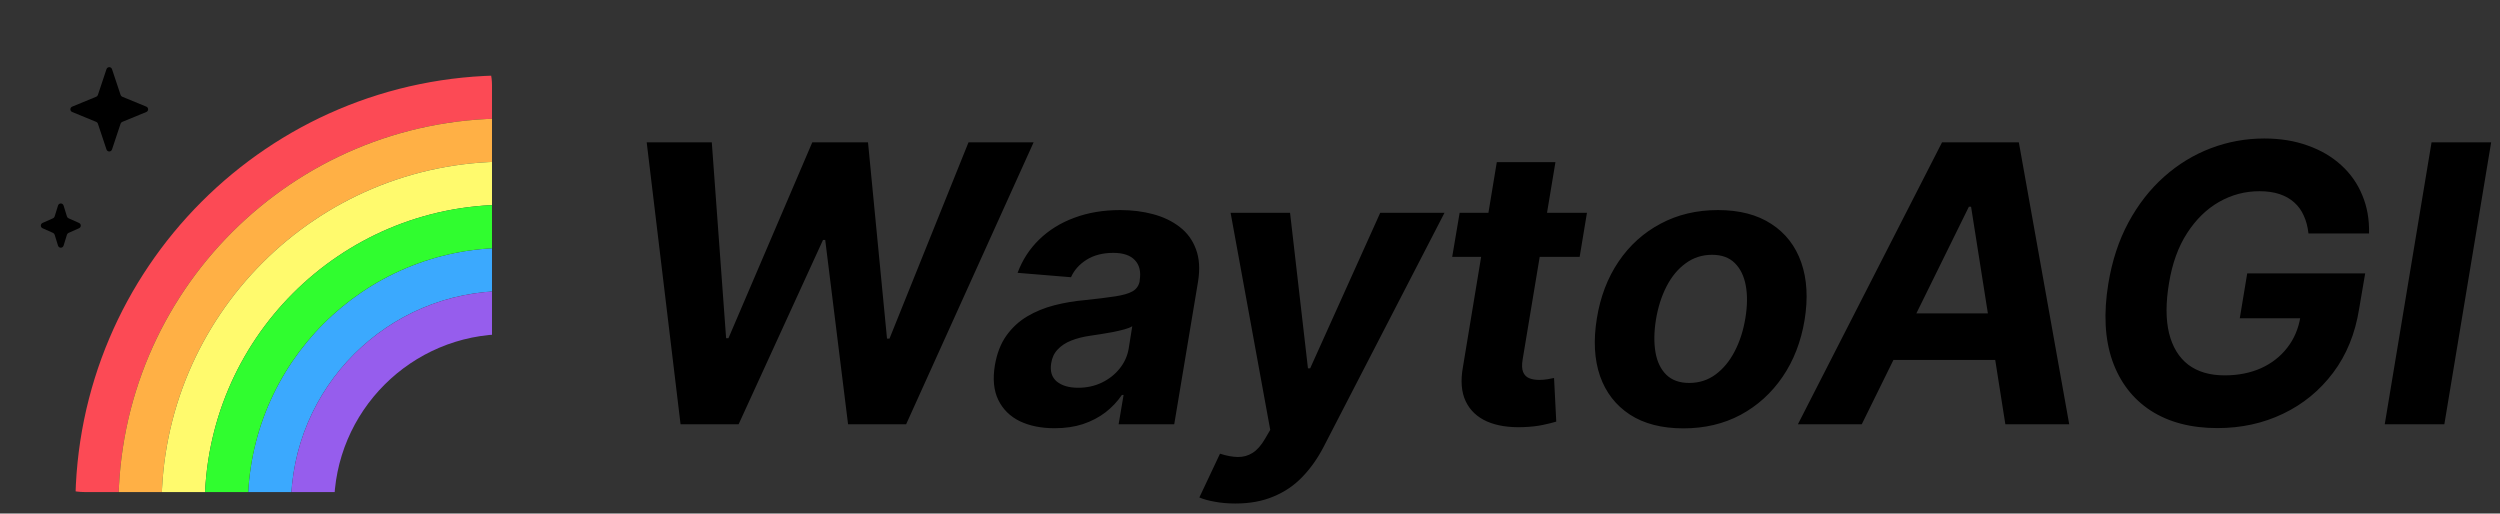 <svg  viewBox="0 0 258 53" fill="currentColor" xmlns="http://www.w3.org/2000/svg">
<rect x="0" y="0" width="258" height="53" fill="#333333" stroke="none"/>
<g clip-path="url(#clip0_9_432)">
<path fill-rule="evenodd" clip-rule="evenodd" d="M52.274 96.781C76.851 96.781 96.774 76.858 96.774 52.281C96.774 27.704 76.851 7.781 52.274 7.781C27.698 7.781 7.774 27.704 7.774 52.281C7.774 76.858 27.698 96.781 52.274 96.781ZM52.274 92.331C74.393 92.331 92.324 74.4 92.324 52.281C92.324 30.162 74.393 12.231 52.274 12.231C30.155 12.231 12.224 30.162 12.224 52.281C12.224 74.4 30.155 92.331 52.274 92.331Z" fill="#FC4A55"/>
<path fill-rule="evenodd" clip-rule="evenodd" d="M52.274 92.331C74.393 92.331 92.324 74.4 92.324 52.281C92.324 30.162 74.393 12.231 52.274 12.231C30.155 12.231 12.224 30.162 12.224 52.281C12.224 74.4 30.155 92.331 52.274 92.331ZM52.274 87.881C71.936 87.881 87.874 71.942 87.874 52.281C87.874 32.62 71.936 16.681 52.274 16.681C32.613 16.681 16.674 32.62 16.674 52.281C16.674 71.942 32.613 87.881 52.274 87.881Z" fill="#FFB045"/>
<path fill-rule="evenodd" clip-rule="evenodd" d="M52.274 87.881C71.936 87.881 87.874 71.942 87.874 52.281C87.874 32.62 71.936 16.681 52.274 16.681C32.613 16.681 16.674 32.62 16.674 52.281C16.674 71.942 32.613 87.881 52.274 87.881ZM52.274 83.431C69.478 83.431 83.424 69.485 83.424 52.281C83.424 35.077 69.478 21.131 52.274 21.131C35.071 21.131 21.124 35.077 21.124 52.281C21.124 69.485 35.071 83.431 52.274 83.431Z" fill="#FFFA6D"/>
<path fill-rule="evenodd" clip-rule="evenodd" d="M52.274 78.981C67.02 78.981 78.974 67.027 78.974 52.281C78.974 37.535 67.02 25.581 52.274 25.581C37.528 25.581 25.574 37.535 25.574 52.281C25.574 67.027 37.528 78.981 52.274 78.981ZM52.274 74.531C64.563 74.531 74.524 64.569 74.524 52.281C74.524 39.993 64.563 30.031 52.274 30.031C39.986 30.031 30.024 39.993 30.024 52.281C30.024 64.569 39.986 74.531 52.274 74.531Z" fill="#3BA9FE"/>
<path fill-rule="evenodd" clip-rule="evenodd" d="M52.274 74.531C64.563 74.531 74.524 64.569 74.524 52.281C74.524 39.993 64.563 30.031 52.274 30.031C39.986 30.031 30.024 39.993 30.024 52.281C30.024 64.569 39.986 74.531 52.274 74.531ZM52.274 70.081C62.105 70.081 70.074 62.112 70.074 52.281C70.074 42.45 62.105 34.481 52.274 34.481C42.444 34.481 34.474 42.45 34.474 52.281C34.474 62.112 42.444 70.081 52.274 70.081Z" fill="#965DED"/>
<path fill-rule="evenodd" clip-rule="evenodd" d="M52.274 83.431C69.478 83.431 83.424 69.485 83.424 52.281C83.424 35.077 69.478 21.131 52.274 21.131C35.071 21.131 21.124 35.077 21.124 52.281C21.124 69.485 35.071 83.431 52.274 83.431ZM52.274 78.981C67.02 78.981 78.974 67.027 78.974 52.281C78.974 37.535 67.02 25.581 52.274 25.581C37.528 25.581 25.574 37.535 25.574 52.281C25.574 67.027 37.528 78.981 52.274 78.981Z" fill="#30FD2F"/>
<path d="M10.99 7.136C11.081 6.862 11.468 6.862 11.559 7.136L12.446 9.8C12.474 9.883 12.536 9.95 12.617 9.983L15.1 11.004C15.348 11.105 15.348 11.457 15.1 11.558L12.617 12.579C12.536 12.612 12.474 12.679 12.446 12.762L11.559 15.426C11.468 15.7 11.081 15.7 10.99 15.426L10.102 12.762C10.075 12.679 10.013 12.612 9.932 12.579L7.449 11.558C7.201 11.457 7.201 11.105 7.449 11.004L9.932 9.983C10.013 9.95 10.075 9.883 10.102 9.8L10.99 7.136Z" />
<path d="M5.988 21.211C6.075 20.928 6.474 20.928 6.561 21.211L6.909 22.34C6.935 22.423 6.995 22.491 7.074 22.526L8.157 23.007C8.395 23.112 8.395 23.45 8.157 23.555L7.074 24.036C6.995 24.071 6.935 24.139 6.909 24.222L6.561 25.351C6.474 25.633 6.075 25.633 5.988 25.351L5.639 24.222C5.614 24.139 5.554 24.071 5.474 24.036L4.392 23.555C4.154 23.45 4.154 23.112 4.392 23.007L5.474 22.526C5.554 22.491 5.614 22.423 5.639 22.34L5.988 21.211Z" />
</g>
<path d="M70.233 43.781L66.739 14.69H73.457L74.935 34.903H75.176L83.827 14.69H89.579L91.54 34.946H91.795L99.949 14.69H106.668L93.514 43.781H87.52L85.162 24.761H84.935L76.227 43.781H70.233ZM108.837 44.193C107.455 44.193 106.257 43.951 105.244 43.468C104.24 42.976 103.501 42.247 103.028 41.281C102.554 40.315 102.436 39.117 102.673 37.687C102.881 36.475 103.274 35.462 103.851 34.647C104.439 33.824 105.154 33.161 105.996 32.659C106.839 32.157 107.772 31.773 108.795 31.508C109.827 31.243 110.892 31.063 111.991 30.968C113.26 30.836 114.292 30.708 115.087 30.585C115.892 30.462 116.494 30.287 116.891 30.059C117.289 29.823 117.53 29.472 117.616 29.008V28.923C117.758 28.033 117.592 27.342 117.119 26.849C116.655 26.347 115.911 26.096 114.888 26.096C113.809 26.096 112.89 26.333 112.133 26.806C111.385 27.28 110.85 27.881 110.528 28.61L105.016 28.156C105.509 26.83 106.252 25.684 107.246 24.718C108.25 23.743 109.458 22.995 110.869 22.474C112.28 21.944 113.861 21.679 115.613 21.679C116.825 21.679 117.957 21.821 119.008 22.105C120.068 22.389 120.982 22.829 121.749 23.426C122.526 24.022 123.084 24.79 123.425 25.727C123.776 26.655 123.847 27.768 123.638 29.065L121.181 43.781H115.442L115.954 40.755H115.783C115.319 41.437 114.751 42.038 114.079 42.559C113.406 43.071 112.635 43.473 111.763 43.767C110.892 44.051 109.917 44.193 108.837 44.193ZM111.266 40.017C112.147 40.017 112.957 39.842 113.695 39.491C114.443 39.131 115.059 38.648 115.542 38.042C116.034 37.436 116.347 36.75 116.479 35.983L116.849 33.667C116.659 33.79 116.385 33.899 116.025 33.994C115.674 34.089 115.291 34.179 114.874 34.264C114.467 34.34 114.055 34.411 113.638 34.477C113.222 34.534 112.848 34.591 112.516 34.647C111.787 34.752 111.134 34.917 110.556 35.145C109.978 35.372 109.51 35.68 109.15 36.068C108.79 36.447 108.567 36.92 108.482 37.488C108.35 38.312 108.544 38.942 109.065 39.377C109.595 39.804 110.329 40.017 111.266 40.017ZM127.495 51.963C126.718 51.963 126.008 51.901 125.364 51.778C124.72 51.664 124.19 51.518 123.773 51.338L125.904 46.821C126.576 47.038 127.187 47.152 127.736 47.162C128.295 47.171 128.807 47.029 129.271 46.736C129.735 46.442 130.161 45.959 130.549 45.287L131.089 44.363L126.998 21.963H133.134L134.981 38.014H135.208L142.438 21.963H149.072L136.586 46.139C135.97 47.323 135.241 48.35 134.398 49.221C133.565 50.093 132.575 50.765 131.43 51.238C130.293 51.721 128.982 51.963 127.495 51.963ZM163.773 21.963L163.021 26.508H149.867L150.634 21.963H163.773ZM154.469 16.735H160.521L157.14 37.076C157.045 37.635 157.059 38.071 157.182 38.383C157.306 38.686 157.509 38.899 157.793 39.022C158.087 39.145 158.437 39.207 158.844 39.207C159.128 39.207 159.417 39.183 159.711 39.136C160.004 39.079 160.227 39.037 160.378 39.008L160.606 43.511C160.265 43.615 159.806 43.729 159.228 43.852C158.66 43.975 157.987 44.051 157.211 44.079C155.734 44.136 154.484 43.942 153.461 43.497C152.438 43.042 151.704 42.346 151.259 41.409C150.814 40.471 150.719 39.292 150.975 37.872L154.469 16.735ZM173.731 44.207C171.505 44.207 169.664 43.734 168.205 42.787C166.747 41.83 165.719 40.504 165.123 38.809C164.536 37.105 164.427 35.121 164.796 32.858C165.156 30.623 165.904 28.667 167.04 26.991C168.177 25.315 169.621 24.013 171.373 23.085C173.125 22.147 175.099 21.679 177.296 21.679C179.512 21.679 181.349 22.157 182.807 23.113C184.266 24.06 185.293 25.386 185.89 27.091C186.486 28.795 186.6 30.779 186.231 33.042C185.861 35.268 185.104 37.218 183.958 38.895C182.812 40.571 181.368 41.877 179.626 42.815C177.883 43.743 175.918 44.207 173.731 44.207ZM174.327 39.52C175.35 39.52 176.254 39.231 177.04 38.653C177.836 38.066 178.494 37.27 179.015 36.267C179.545 35.254 179.914 34.108 180.123 32.829C180.331 31.57 180.345 30.452 180.165 29.477C179.985 28.492 179.607 27.716 179.029 27.147C178.461 26.579 177.68 26.295 176.685 26.295C175.663 26.295 174.753 26.589 173.958 27.176C173.163 27.753 172.504 28.549 171.984 29.562C171.463 30.576 171.098 31.726 170.89 33.014C170.691 34.264 170.677 35.381 170.847 36.366C171.018 37.342 171.392 38.113 171.969 38.681C172.547 39.24 173.333 39.52 174.327 39.52ZM192.136 43.781H185.545L200.418 14.69H208.344L213.543 43.781H206.952L203.415 21.338H203.187L192.136 43.781ZM193.642 32.346H209.21L208.386 37.147H192.818L193.642 32.346ZM238.234 24.093C238.158 23.402 237.997 22.791 237.751 22.261C237.514 21.721 237.187 21.267 236.771 20.897C236.354 20.519 235.847 20.23 235.251 20.031C234.654 19.832 233.963 19.733 233.177 19.733C231.69 19.733 230.298 20.102 229.001 20.841C227.713 21.579 226.614 22.654 225.705 24.065C224.796 25.466 224.176 27.181 223.844 29.207C223.503 31.234 223.503 32.957 223.844 34.377C224.195 35.798 224.853 36.882 225.819 37.63C226.794 38.369 228.049 38.738 229.583 38.738C230.975 38.738 232.225 38.492 233.333 38C234.441 37.498 235.345 36.792 236.046 35.883C236.756 34.974 237.211 33.899 237.41 32.659L238.631 32.843H231.146L231.913 28.213H244.086L243.461 31.878C243.054 34.434 242.159 36.631 240.776 38.468C239.394 40.306 237.67 41.717 235.606 42.701C233.551 43.686 231.297 44.179 228.844 44.179C226.117 44.179 223.821 43.577 221.955 42.375C220.099 41.163 218.778 39.444 217.992 37.218C217.216 34.984 217.078 32.332 217.58 29.264C217.968 26.906 218.66 24.804 219.654 22.957C220.658 21.101 221.884 19.529 223.333 18.241C224.782 16.953 226.387 15.973 228.148 15.301C229.919 14.629 231.761 14.292 233.674 14.292C235.322 14.292 236.813 14.534 238.148 15.017C239.493 15.49 240.644 16.163 241.6 17.034C242.566 17.905 243.295 18.942 243.788 20.145C244.289 21.338 244.521 22.654 244.484 24.093H238.234ZM257.087 14.69L252.257 43.781H246.106L250.936 14.69H257.087Z" />
<defs>
<clipPath id="clip0_9_432">
<rect x="0.774" y="0.781" width="50" height="50" rx="8" fill="white"/>
</clipPath>
</defs>
</svg>
